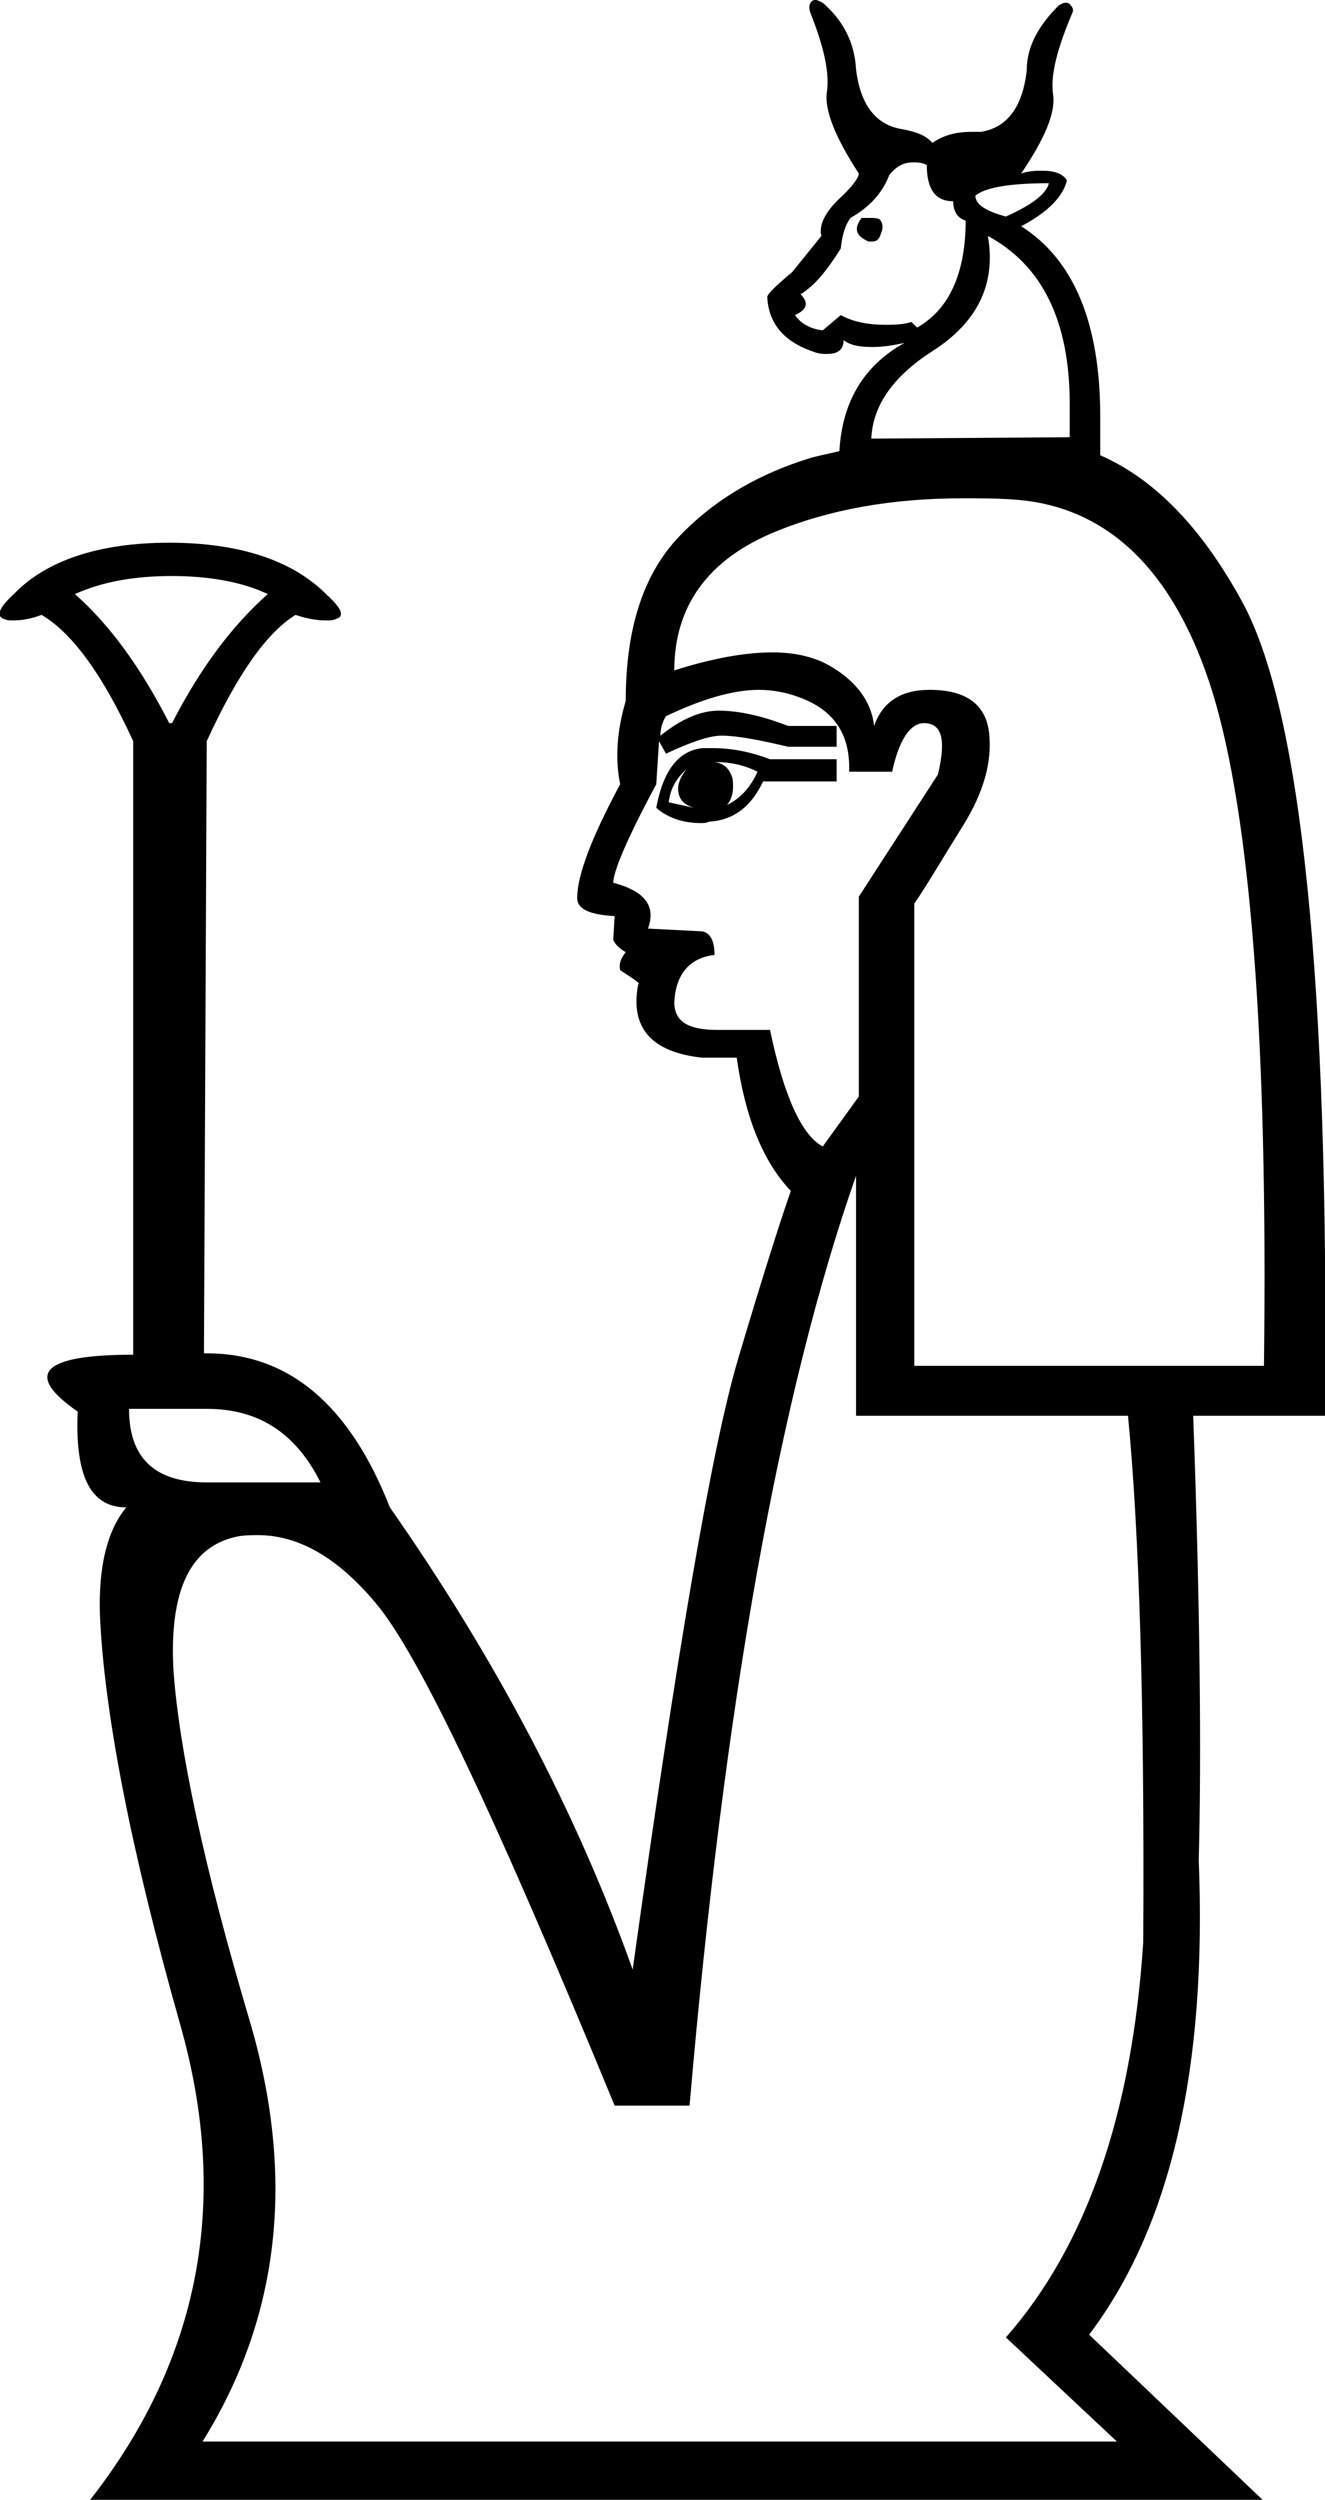 <?xml version='1.0' encoding ='UTF-8' standalone='yes'?>
<svg width='9.55' height='18.01' xmlns='http://www.w3.org/2000/svg' xmlns:xlink='http://www.w3.org/1999/xlink' >
<path style='fill:black; stroke:none' d=' M 7.56 1.32  C 7.54 1.4 7.43 1.48 7.25 1.56  C 7.1 1.52 7.03 1.47 7.03 1.41  C 7.1 1.35 7.28 1.32 7.56 1.32  Z  M 6.27 1.57  C 6.25 1.57 6.23 1.57 6.21 1.57  C 6.15 1.65 6.17 1.7 6.26 1.74  C 6.27 1.74 6.28 1.74 6.29 1.74  C 6.32 1.74 6.34 1.72 6.35 1.68  C 6.37 1.64 6.36 1.6 6.34 1.58  C 6.32 1.57 6.3 1.57 6.27 1.57  Z  M 6.58 1.17  C 6.61 1.17 6.65 1.17 6.68 1.19  C 6.68 1.36 6.74 1.45 6.87 1.45  C 6.87 1.52 6.9 1.57 6.96 1.59  C 6.96 1.97 6.84 2.23 6.61 2.36  L 6.57 2.32  C 6.5 2.34 6.44 2.34 6.38 2.34  C 6.26 2.34 6.15 2.32 6.06 2.27  L 5.93 2.38  C 5.84 2.37 5.77 2.33 5.73 2.27  C 5.82 2.23 5.83 2.18 5.77 2.12  C 5.87 2.06 5.96 1.95 6.06 1.79  C 6.07 1.68 6.1 1.61 6.13 1.57  C 6.27 1.49 6.36 1.39 6.41 1.26  C 6.46 1.2 6.51 1.17 6.58 1.17  Z  M 7.12 1.7  C 7.51 1.91 7.71 2.31 7.71 2.91  L 7.71 3.15  L 6.28 3.16  C 6.29 2.92 6.44 2.71 6.72 2.53  C 7.05 2.32 7.18 2.04 7.12 1.7  Z  M 1.24 4.15  C 1.5 4.15 1.74 4.19 1.93 4.28  C 1.67 4.51 1.44 4.82 1.24 5.21  L 1.22 5.21  C 1.02 4.82 0.8 4.51 0.54 4.28  C 0.74 4.19 0.97 4.15 1.24 4.15  Z  M 5.15 5.49  C 5.26 5.49 5.36 5.51 5.46 5.56  C 5.41 5.67 5.34 5.75 5.24 5.8  C 5.28 5.75 5.29 5.69 5.28 5.61  C 5.26 5.54 5.22 5.5 5.15 5.49  Z  M 4.95 5.54  L 4.95 5.54  C 4.9 5.6 4.88 5.66 4.89 5.71  C 4.9 5.77 4.94 5.8 5 5.82  L 4.82 5.78  C 4.83 5.69 4.87 5.61 4.95 5.54  Z  M 5.14 5.39  C 5.11 5.39 5.08 5.39 5.06 5.39  C 4.89 5.41 4.78 5.55 4.73 5.82  C 4.81 5.89 4.92 5.93 5.05 5.93  C 5.07 5.93 5.09 5.93 5.11 5.92  C 5.28 5.91 5.41 5.82 5.5 5.63  L 6.03 5.63  L 6.03 5.47  L 5.55 5.47  C 5.42 5.42 5.28 5.39 5.14 5.39  Z  M 5.47 4.97  C 5.57 4.97 5.67 4.99 5.75 5.02  C 6.01 5.11 6.13 5.29 6.12 5.56  L 6.43 5.56  C 6.48 5.33 6.56 5.21 6.66 5.21  C 6.79 5.21 6.82 5.33 6.76 5.58  L 6.19 6.46  L 6.19 7.9  L 5.93 8.26  C 5.78 8.18 5.65 7.9 5.55 7.42  L 5.17 7.42  C 4.96 7.42 4.86 7.36 4.86 7.22  C 4.87 7.02 4.97 6.9 5.15 6.88  C 5.15 6.78 5.12 6.72 5.06 6.71  L 4.67 6.69  C 4.73 6.53 4.65 6.42 4.42 6.36  C 4.42 6.28 4.52 6.04 4.73 5.65  L 4.75 5.34  L 4.8 5.43  C 4.97 5.35 5.11 5.3 5.2 5.3  C 5.31 5.3 5.47 5.33 5.68 5.38  L 6.03 5.38  L 6.03 5.23  L 5.68 5.23  C 5.5 5.16 5.33 5.12 5.18 5.12  C 5.05 5.12 4.91 5.18 4.76 5.3  C 4.76 5.24 4.78 5.19 4.8 5.16  C 5.05 5.04 5.28 4.97 5.47 4.97  Z  M 6.94 3.59  C 7.06 3.59 7.19 3.59 7.32 3.6  C 7.99 3.65 8.47 4.12 8.74 4.99  C 9.01 5.87 9.14 7.48 9.11 9.84  L 6.59 9.84  L 6.59 6.51  C 6.68 6.38 6.79 6.19 6.94 5.95  C 7.09 5.71 7.15 5.49 7.13 5.29  C 7.11 5.08 6.97 4.97 6.7 4.97  C 6.49 4.97 6.36 5.06 6.3 5.23  C 6.28 5.04 6.15 4.88 5.93 4.77  C 5.84 4.73 5.72 4.7 5.57 4.7  C 5.38 4.7 5.14 4.74 4.86 4.83  C 4.86 4.37 5.1 4.03 5.59 3.83  C 5.98 3.67 6.43 3.59 6.94 3.59  Z  M 1.49 10.15  C 1.86 10.15 2.13 10.32 2.31 10.68  L 1.49 10.68  C 1.11 10.68 0.93 10.5 0.93 10.15  Z  M 6.17 8.47  L 6.17 10.2  L 8.13 10.2  C 8.21 11.02 8.25 12.28 8.24 13.99  C 8.16 15.23 7.83 16.18 7.25 16.84  L 8.05 17.59  L 1.46 17.59  C 2.02 16.69 2.13 15.68 1.8 14.56  C 1.47 13.45 1.29 12.6 1.25 12.03  C 1.22 11.46 1.37 11.14 1.71 11.07  C 1.76 11.06 1.81 11.06 1.86 11.06  C 2.15 11.06 2.43 11.22 2.7 11.54  C 3.02 11.91 3.59 13.13 4.43 15.17  L 4.97 15.17  C 5.22 12.27 5.62 10.04 6.17 8.47  Z  M 5.88 0  C 5.87 0 5.86 0 5.85 0.01  C 5.83 0.03 5.83 0.06 5.84 0.09  C 5.94 0.34 5.98 0.53 5.96 0.66  C 5.94 0.79 6.02 0.99 6.19 1.25  C 6.19 1.28 6.14 1.35 6.04 1.44  C 5.95 1.53 5.9 1.62 5.92 1.7  L 5.71 1.96  C 5.59 2.06 5.53 2.12 5.53 2.14  C 5.54 2.34 5.66 2.47 5.88 2.54  C 5.91 2.55 5.94 2.55 5.96 2.55  C 6.04 2.55 6.08 2.52 6.08 2.45  C 6.13 2.49 6.2 2.5 6.29 2.5  C 6.36 2.5 6.43 2.49 6.52 2.47  L 6.52 2.47  C 6.23 2.63 6.07 2.89 6.05 3.25  L 6.05 3.25  C 5.97 3.27 5.91 3.28 5.84 3.3  C 5.48 3.41 5.16 3.59 4.9 3.86  C 4.64 4.13 4.51 4.52 4.51 5.05  C 4.45 5.25 4.43 5.46 4.47 5.65  C 4.26 6.04 4.16 6.31 4.16 6.47  C 4.16 6.55 4.25 6.59 4.43 6.6  L 4.42 6.77  C 4.43 6.8 4.46 6.83 4.51 6.86  C 4.47 6.91 4.46 6.95 4.47 6.99  C 4.58 7.06 4.62 7.09 4.6 7.09  C 4.54 7.4 4.69 7.58 5.06 7.62  L 5.31 7.62  C 5.37 8.05 5.5 8.37 5.7 8.58  C 5.64 8.75 5.51 9.15 5.32 9.79  C 5.13 10.43 4.88 11.9 4.56 14.19  C 4.16 13.07 3.58 11.96 2.81 10.86  C 2.52 10.12 2.08 9.75 1.49 9.75  L 1.47 9.75  L 1.49 5.34  C 1.71 4.86 1.92 4.56 2.13 4.43  C 2.22 4.46 2.29 4.47 2.35 4.47  C 2.38 4.47 2.4 4.47 2.42 4.46  C 2.49 4.44 2.46 4.38 2.35 4.28  C 2.11 4.04 1.73 3.91 1.22 3.91  C 0.71 3.91 0.33 4.04 0.1 4.28  C -0.01 4.38 -0.03 4.44 0.03 4.46  C 0.05 4.47 0.07 4.47 0.1 4.47  C 0.15 4.47 0.22 4.46 0.3 4.43  C 0.52 4.56 0.74 4.86 0.96 5.34  L 0.96 9.76  C 0.3 9.76 0.17 9.9 0.56 10.17  C 0.54 10.63 0.65 10.86 0.91 10.86  C 0.77 11.03 0.71 11.29 0.72 11.63  C 0.75 12.33 0.94 13.32 1.3 14.59  C 1.66 15.86 1.44 17 0.65 18.01  L 9.1 18.01  L 7.85 16.82  C 8.44 16.04 8.7 14.9 8.64 13.4  C 8.66 12.65 8.65 11.58 8.6 10.2  L 9.55 10.2  C 9.58 7.07 9.38 5.11 8.95 4.33  C 8.66 3.8 8.32 3.45 7.93 3.28  L 7.93 3.28  L 7.93 3  C 7.93 2.33 7.74 1.87 7.36 1.63  C 7.55 1.53 7.66 1.42 7.69 1.3  C 7.66 1.25 7.6 1.23 7.51 1.23  C 7.47 1.23 7.42 1.23 7.36 1.25  C 7.53 1 7.61 0.81 7.59 0.68  C 7.57 0.54 7.62 0.35 7.73 0.09  C 7.74 0.07 7.73 0.05 7.71 0.03  C 7.7 0.02 7.69 0.02 7.68 0.02  C 7.66 0.02 7.65 0.03 7.63 0.04  C 7.48 0.19 7.4 0.34 7.4 0.51  C 7.37 0.77 7.26 0.92 7.07 0.95  C 7.04 0.95 7.02 0.95 7 0.95  C 6.88 0.95 6.79 0.98 6.72 1.03  C 6.68 0.98 6.61 0.95 6.5 0.93  C 6.31 0.9 6.2 0.75 6.17 0.5  C 6.16 0.31 6.08 0.15 5.93 0.02  C 5.91 0.01 5.89 0 5.88 0  Z '/></svg>
